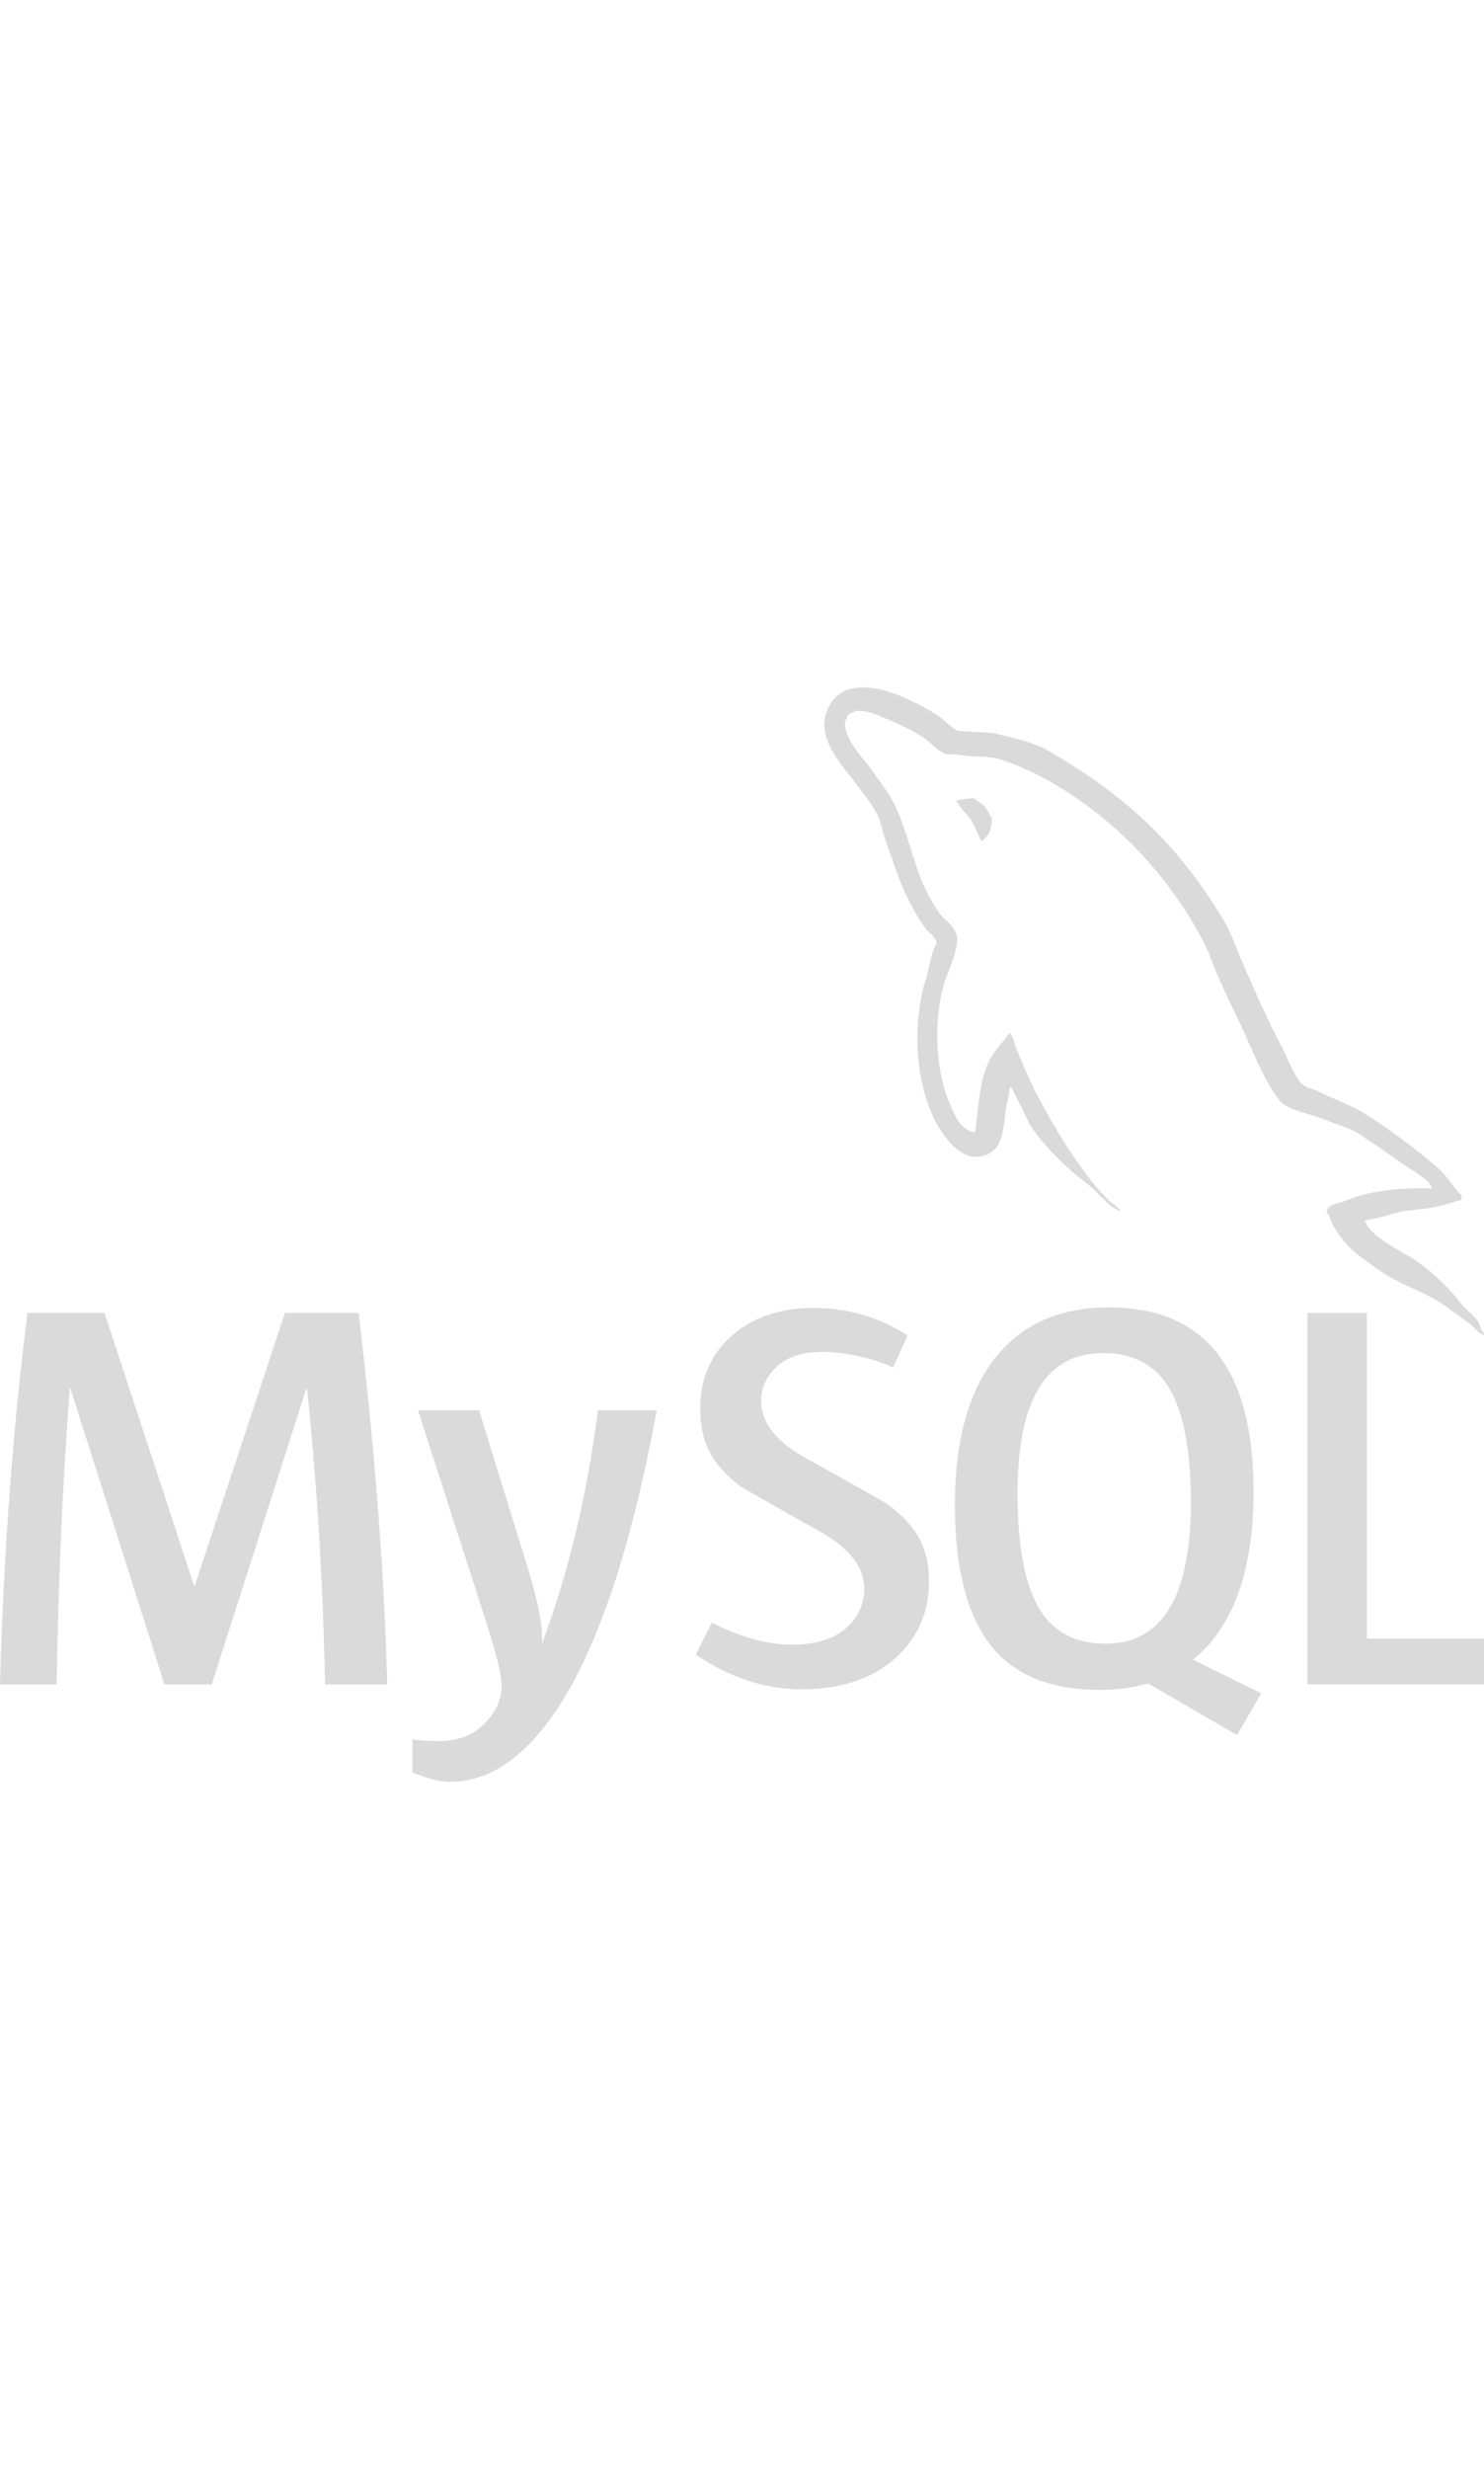 <?xml version="1.0" encoding="utf-8"?>
<!-- Generator: Adobe Illustrator 17.0.0, SVG Export Plug-In . SVG Version: 6.00 Build 0)  -->
<!DOCTYPE svg PUBLIC "-//W3C//DTD SVG 1.1//EN" "http://www.w3.org/Graphics/SVG/1.1/DTD/svg11.dtd">
<svg version="1.1" id="Layer_1" xmlns="http://www.w3.org/2000/svg" xmlns:xlink="http://www.w3.org/1999/xlink" x="0px" y="0px"
	 width="176px" height="292.671px" viewBox="0 0 176 292.671" enable-background="new 0 0 176 292.671" xml:space="preserve">
<g>
	<path fill="#DADADA" d="M45.924,199.653h-7.371c-0.26-12.439-0.978-24.137-2.153-35.095h-0.064l-11.222,35.095h-5.611
		L8.349,164.558H8.283c-0.827,10.524-1.347,22.222-1.564,35.095h-6.72c0.434-15.656,1.521-30.334,3.261-44.034h9.134l10.633,32.356
		h0.066l10.699-32.356h8.74C44.446,171.665,45.577,186.346,45.924,199.653"/>
	<polygon fill="#DADADA" points="176,199.653 155.06,199.653 155.06,155.619 162.106,155.619 162.106,194.237 176,194.237 	"/>
	<path fill="#DADADA" d="M77.889,167.165c-3.001,16.284-6.959,28.118-11.873,35.501c-3.829,5.689-8.023,8.533-12.59,8.533
		c-1.218,0-2.719-0.367-4.501-1.096v-3.925c0.871,0.128,1.892,0.195,3.066,0.195c2.13,0,3.848-0.589,5.154-1.764
		c1.564-1.432,2.347-3.042,2.347-4.826c0-1.219-0.611-3.718-1.826-7.5l-8.089-25.117h7.24l5.805,18.785
		c1.304,4.265,1.848,7.243,1.631,8.94c3.175-8.481,5.393-17.723,6.655-27.725L77.889,167.165L77.889,167.165z"/>
	<path fill="#DADADA" d="M149.582,200.715l-8.094-3.991c0.72-0.592,1.406-1.229,2.025-1.967c3.436-4.04,5.156-10.02,5.156-17.937
		c0-14.568-5.718-21.855-17.156-21.855c-5.61,0-9.981,1.847-13.113,5.548c-3.437,4.044-5.153,10.001-5.153,17.873
		c0,7.741,1.521,13.42,4.565,17.026c2.784,3.261,6.981,4.893,12.593,4.893c2.095,0,4.018-0.258,5.765-0.774l10.54,6.134
		L149.582,200.715z M123.357,190.844c-1.784-2.87-2.677-7.476-2.677-13.827c0-11.09,3.371-16.637,10.111-16.637
		c3.524,0,6.11,1.327,7.764,3.978c1.782,2.872,2.675,7.438,2.675,13.7c0,11.177-3.372,16.768-10.111,16.768
		C127.597,194.826,125.009,193.502,123.357,190.844"/>
	<g>
		<path fill="#DADADA" d="M169.829,140.868c-4.259-0.107-7.556,0.319-10.322,1.49c-0.798,0.319-2.073,0.319-2.183,1.33
			c0.429,0.425,0.48,1.116,0.855,1.704c0.637,1.063,1.752,2.498,2.765,3.245c1.117,0.851,2.235,1.7,3.407,2.444
			c2.073,1.282,4.415,2.024,6.433,3.302c1.175,0.744,2.341,1.701,3.516,2.501c0.583,0.425,0.953,1.118,1.7,1.381v-0.161
			c-0.374-0.477-0.48-1.169-0.849-1.704c-0.532-0.528-1.065-1.01-1.597-1.54c-1.544-2.075-3.461-3.882-5.532-5.372
			c-1.704-1.173-5.431-2.77-6.119-4.733c0,0-0.055-0.057-0.108-0.109c1.17-0.108,2.557-0.534,3.672-0.857
			c1.806-0.477,3.456-0.37,5.318-0.847c0.853-0.214,1.704-0.482,2.559-0.744v-0.482c-0.963-0.956-1.651-2.235-2.662-3.139
			c-2.711-2.34-5.694-4.626-8.779-6.544c-1.652-1.065-3.78-1.753-5.536-2.66c-0.635-0.32-1.699-0.477-2.073-1.012
			c-0.958-1.17-1.492-2.711-2.183-4.096c-1.541-2.923-3.034-6.167-4.362-9.258c-0.957-2.074-1.543-4.147-2.713-6.064
			c-5.483-9.047-11.44-14.524-20.591-19.899c-1.969-1.12-4.31-1.597-6.809-2.183c-1.332-0.056-2.661-0.159-3.991-0.211
			c-0.853-0.374-1.705-1.386-2.449-1.864c-3.034-1.914-10.852-6.064-13.088-0.585c-1.437,3.46,2.128,6.864,3.353,8.62
			c0.904,1.222,2.076,2.608,2.711,3.989c0.373,0.905,0.48,1.864,0.854,2.82c0.85,2.341,1.648,4.948,2.767,7.131
			c0.584,1.117,1.221,2.29,1.966,3.296c0.43,0.589,1.172,0.851,1.332,1.812c-0.743,1.062-0.801,2.659-1.226,3.99
			c-1.914,6.013-1.17,13.461,1.544,17.876c0.849,1.33,2.873,4.257,5.588,3.137c2.394-0.956,1.862-3.989,2.554-6.648
			c0.159-0.643,0.052-1.065,0.371-1.49v0.108c0.744,1.488,1.491,2.921,2.183,4.415c1.651,2.605,4.522,5.319,6.919,7.126
			c1.273,0.961,2.285,2.608,3.881,3.195v-0.161h-0.105c-0.32-0.477-0.797-0.691-1.223-1.062c-0.958-0.958-2.019-2.129-2.768-3.193
			c-2.234-2.979-4.205-6.279-5.957-9.684c-0.854-1.653-1.597-3.46-2.289-5.109c-0.319-0.635-0.319-1.596-0.851-1.914
			c-0.8,1.169-1.967,2.182-2.552,3.614c-1.011,2.29-1.117,5.11-1.492,8.037c-0.212,0.055-0.105,0-0.212,0.105
			c-1.701-0.425-2.286-2.18-2.926-3.666c-1.595-3.782-1.864-9.848-0.478-14.21c0.371-1.115,1.972-4.627,1.33-5.691
			c-0.321-1.015-1.384-1.595-1.968-2.396c-0.691-1.011-1.44-2.285-1.914-3.405c-1.278-2.979-1.919-6.279-3.298-9.257
			c-0.64-1.386-1.758-2.823-2.66-4.097c-1.014-1.437-2.129-2.447-2.929-4.148c-0.264-0.587-0.637-1.545-0.213-2.182
			c0.105-0.426,0.321-0.587,0.747-0.695c0.688-0.585,2.659,0.159,3.349,0.478c1.969,0.796,3.619,1.545,5.267,2.66
			c0.746,0.534,1.544,1.544,2.5,1.812h1.119c1.702,0.369,3.619,0.103,5.217,0.584c2.818,0.904,5.371,2.234,7.66,3.671
			c6.967,4.417,12.714,10.696,16.597,18.197c0.64,1.222,0.908,2.34,1.492,3.615c1.118,2.613,2.502,5.273,3.617,7.824
			c1.117,2.501,2.184,5.052,3.781,7.13c0.796,1.116,3.99,1.701,5.427,2.287c1.061,0.477,2.713,0.904,3.671,1.488
			c1.81,1.116,3.615,2.395,5.32,3.62C167.007,138.473,169.669,139.802,169.829,140.868"/>
		<path fill="#DADADA" d="M115.558,94.631c-0.902,0-1.538,0.108-2.181,0.267v0.107h0.104c0.43,0.849,1.175,1.438,1.703,2.183
			c0.429,0.851,0.801,1.7,1.226,2.551c0.053-0.051,0.104-0.107,0.104-0.107c0.75-0.53,1.121-1.381,1.121-2.66
			c-0.321-0.374-0.372-0.744-0.64-1.117C116.677,95.323,115.985,95.057,115.558,94.631"/>
	</g>
	<path fill="#DADADA" d="M110.174,187.448c0,3.734-1.372,6.8-4.108,9.199c-2.737,2.388-6.414,3.586-11.02,3.586
		c-4.306,0-8.481-1.378-12.525-4.112l1.892-3.782c3.479,1.74,6.629,2.608,9.456,2.608c2.652,0,4.727-0.59,6.229-1.756
		c1.499-1.175,2.397-2.812,2.397-4.89c0-2.616-1.824-4.85-5.169-6.724c-3.089-1.695-9.262-5.234-9.262-5.234
		c-3.345-2.439-5.021-5.058-5.021-9.371c0-3.567,1.25-6.45,3.748-8.644c2.503-2.198,5.733-3.297,9.688-3.297
		c4.088,0,7.804,1.091,11.152,3.265l-1.701,3.779c-2.864-1.214-5.689-1.824-8.475-1.824c-2.259,0-4.001,0.543-5.216,1.634
		c-1.221,1.082-1.975,2.475-1.975,4.172c0,2.608,1.863,4.87,5.302,6.781c3.128,1.696,9.452,5.303,9.452,5.303
		C108.46,180.575,110.174,183.171,110.174,187.448"/>
</g>
</svg>
